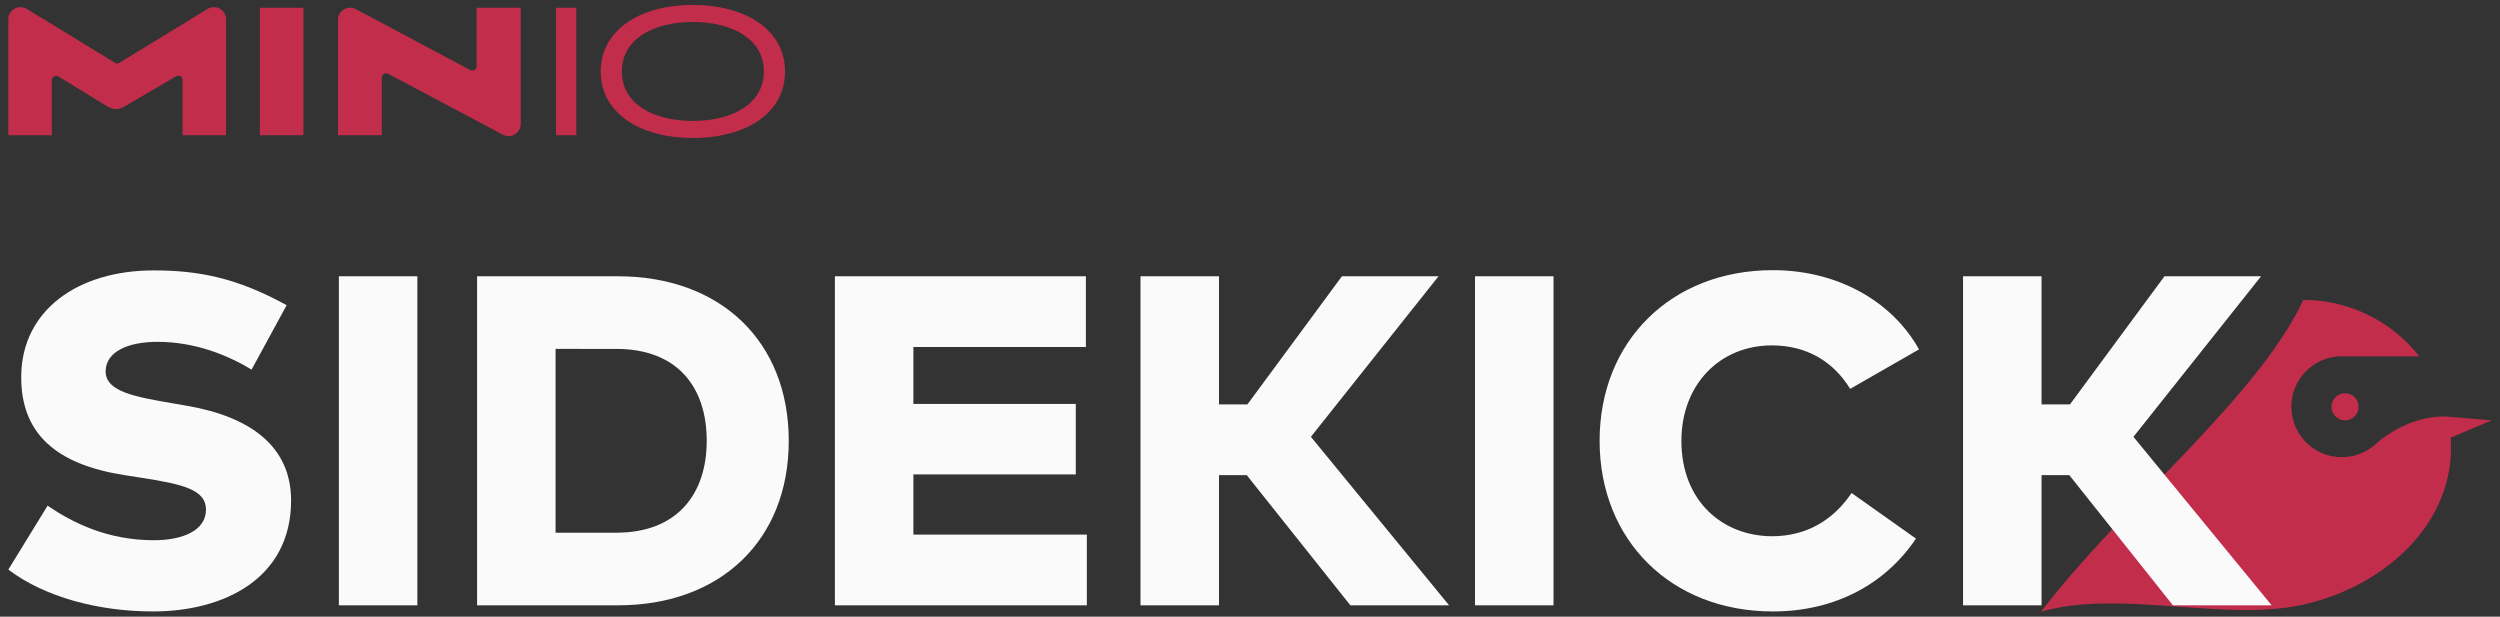 <svg id="Layer_1" data-name="Layer 1" xmlns="http://www.w3.org/2000/svg" viewBox="0 0 750 185"><rect x="0" y="0" width="750" height="185" fill="#333333" stroke="none"/><defs><style>.cls-1{fill:#c22d4b;}.cls-2{fill:#fafafa;}</style></defs><circle class="cls-1" cx="703.519" cy="122.043" r="4.066"/><path class="cls-1" d="M747.5,126.108l-13.183-1.106h-0c-.088-.011-10.245-1.196-21.155,7.783a15.231,15.231,0,0,1-1.786,1.497c-.033.029-.101.076-.101.076a15.12,15.12,0,1,1-8.732-27.459h23.23A44.161,44.161,0,0,0,690.991,89.992c-13.844,29.524-53.819,61.06-78.678,93.525,23.176-6.659,53.81,2.727,77.068-1.805,24.02-4.681,45.92-22.939,45.92-47.41,0-1.008-.046-2.004-.112-2.996Z"/><path class="cls-2" d="M75.481,110.877c-7.051-4.23-16.714-8.323-28.277-8.323-8.954,0-15.513,3.032-15.513,8.886,0,6.205,9.38,7.685,20.309,9.588l4.09.706c19.18,3.315,31.238,12.269,31.238,28.417,0,23.481-20.237,33.281-41.392,33.281-16.427,0-32.507-4.301-43.435-12.552l11.778-19.177c7.542,5.147,17.979,10.366,31.869,10.366,8.886,0,15.653-3.032,15.653-9.169,0-5.922-6.628-7.613-19.531-9.592l-4.936-.774c-20.306-3.172-31.306-12.338-30.955-30.109.355-19.177,16.71-31.306,39.769-31.306,13.327,0,24.89,2.186,39.84,10.437Z"/><path class="cls-2" d="M125.209,181.596H101.659V82.883h23.549Z"/><path class="cls-2" d="M185.364,82.883c30.883,0,51.26,19.6,51.26,49.357s-20.377,49.357-51.26,49.357h-42.238V82.883Zm-18.689,21.786v55.142h18.194c18.334,0,27.145-11.635,27.145-27.571,0-16.144-8.811-27.571-27.145-27.571Z"/><path class="cls-2" d="M326.053,181.596H250.465V82.883h75.304v21.223H274.015v17.065h48.722v21.155H274.015v18.051h52.038Z"/><path class="cls-2" d="M374.017,142.534H365.698v39.063H342.148V82.883H365.698v38.428h8.531l28.345-38.428h28.983l-38.288,48.16,41.46,50.554H405.115Z"/><path class="cls-2" d="M466.054,181.596H442.505V82.883H466.054Z"/><path class="cls-2" d="M575.707,104.812l-20.66,11.843c-5.147-8.388-13.255-13.04-23.478-13.04-15.585,0-27.148,11.703-27.148,28.625,0,18.334,12.621,28.628,27.216,28.628,10.015,0,18.194-4.584,23.832-12.972l19.32,13.678c-9.025,13.467-24.044,21.858-42.941,21.858-30.46,0-51.966-21.295-51.966-51.192,0-29.894,21.506-51.192,51.966-51.192C550.677,81.048,567.316,89.865,575.707,104.812Z"/><path class="cls-2" d="M620.782,142.534h-8.319v39.063H588.913V82.883h23.549v38.428h8.531l28.345-38.428h28.983l-38.288,48.16,41.46,50.554H651.88Z"/><rect class="cls-1" x="77.968" y="2.329" width="13.05" height="38.23"/><path class="cls-1" d="M62.269,2.69l-26.491,16.179a1.177,1.177,0,0,1-1.228,0L8.058,2.69a3.635,3.635,0,0,0-1.893-.533H6.132A3.632,3.632,0,0,0,2.5,5.789V40.559H15.542V24.06a1.305,1.305,0,0,1,1.985-1.113l14.846,9.082a4.652,4.652,0,0,0,4.78.045l15.666-9.189a1.305,1.305,0,0,1,1.965,1.125V40.559H67.827V5.789a3.632,3.632,0,0,0-3.632-3.632h-.033A3.627,3.627,0,0,0,62.269,2.69Z"/><path class="cls-1" d="M156.217,2.319H142.982v17.543a1.305,1.305,0,0,1-1.918,1.151L106.764,2.746a3.629,3.629,0,0,0-1.707-.426h-.023a3.632,3.632,0,0,0-3.632,3.632V40.559h13.13V23.297a1.304,1.304,0,0,1,1.916-1.152l34.436,18.265a3.631,3.631,0,0,0,1.702.424h0a3.632,3.632,0,0,0,3.632-3.632V2.319Z"/><path class="cls-1" d="M166.81,40.55V2.319h6.069V40.55Z"/><path class="cls-1" d="M207.827,41.386c-16.155,0-27.615-7.664-27.615-19.951-0-12.219,11.529-19.952,27.615-19.952,16.086,0,27.684,7.663,27.684,19.951S224.189,41.386,207.827,41.386Zm0-34.796c-12.012,0-21.264,5.247-21.264,14.843,0,9.666,9.251,14.842,21.264,14.842s21.333-5.178,21.333-14.842C229.16,11.838,219.84,6.591,207.827,6.591Z"/></svg>